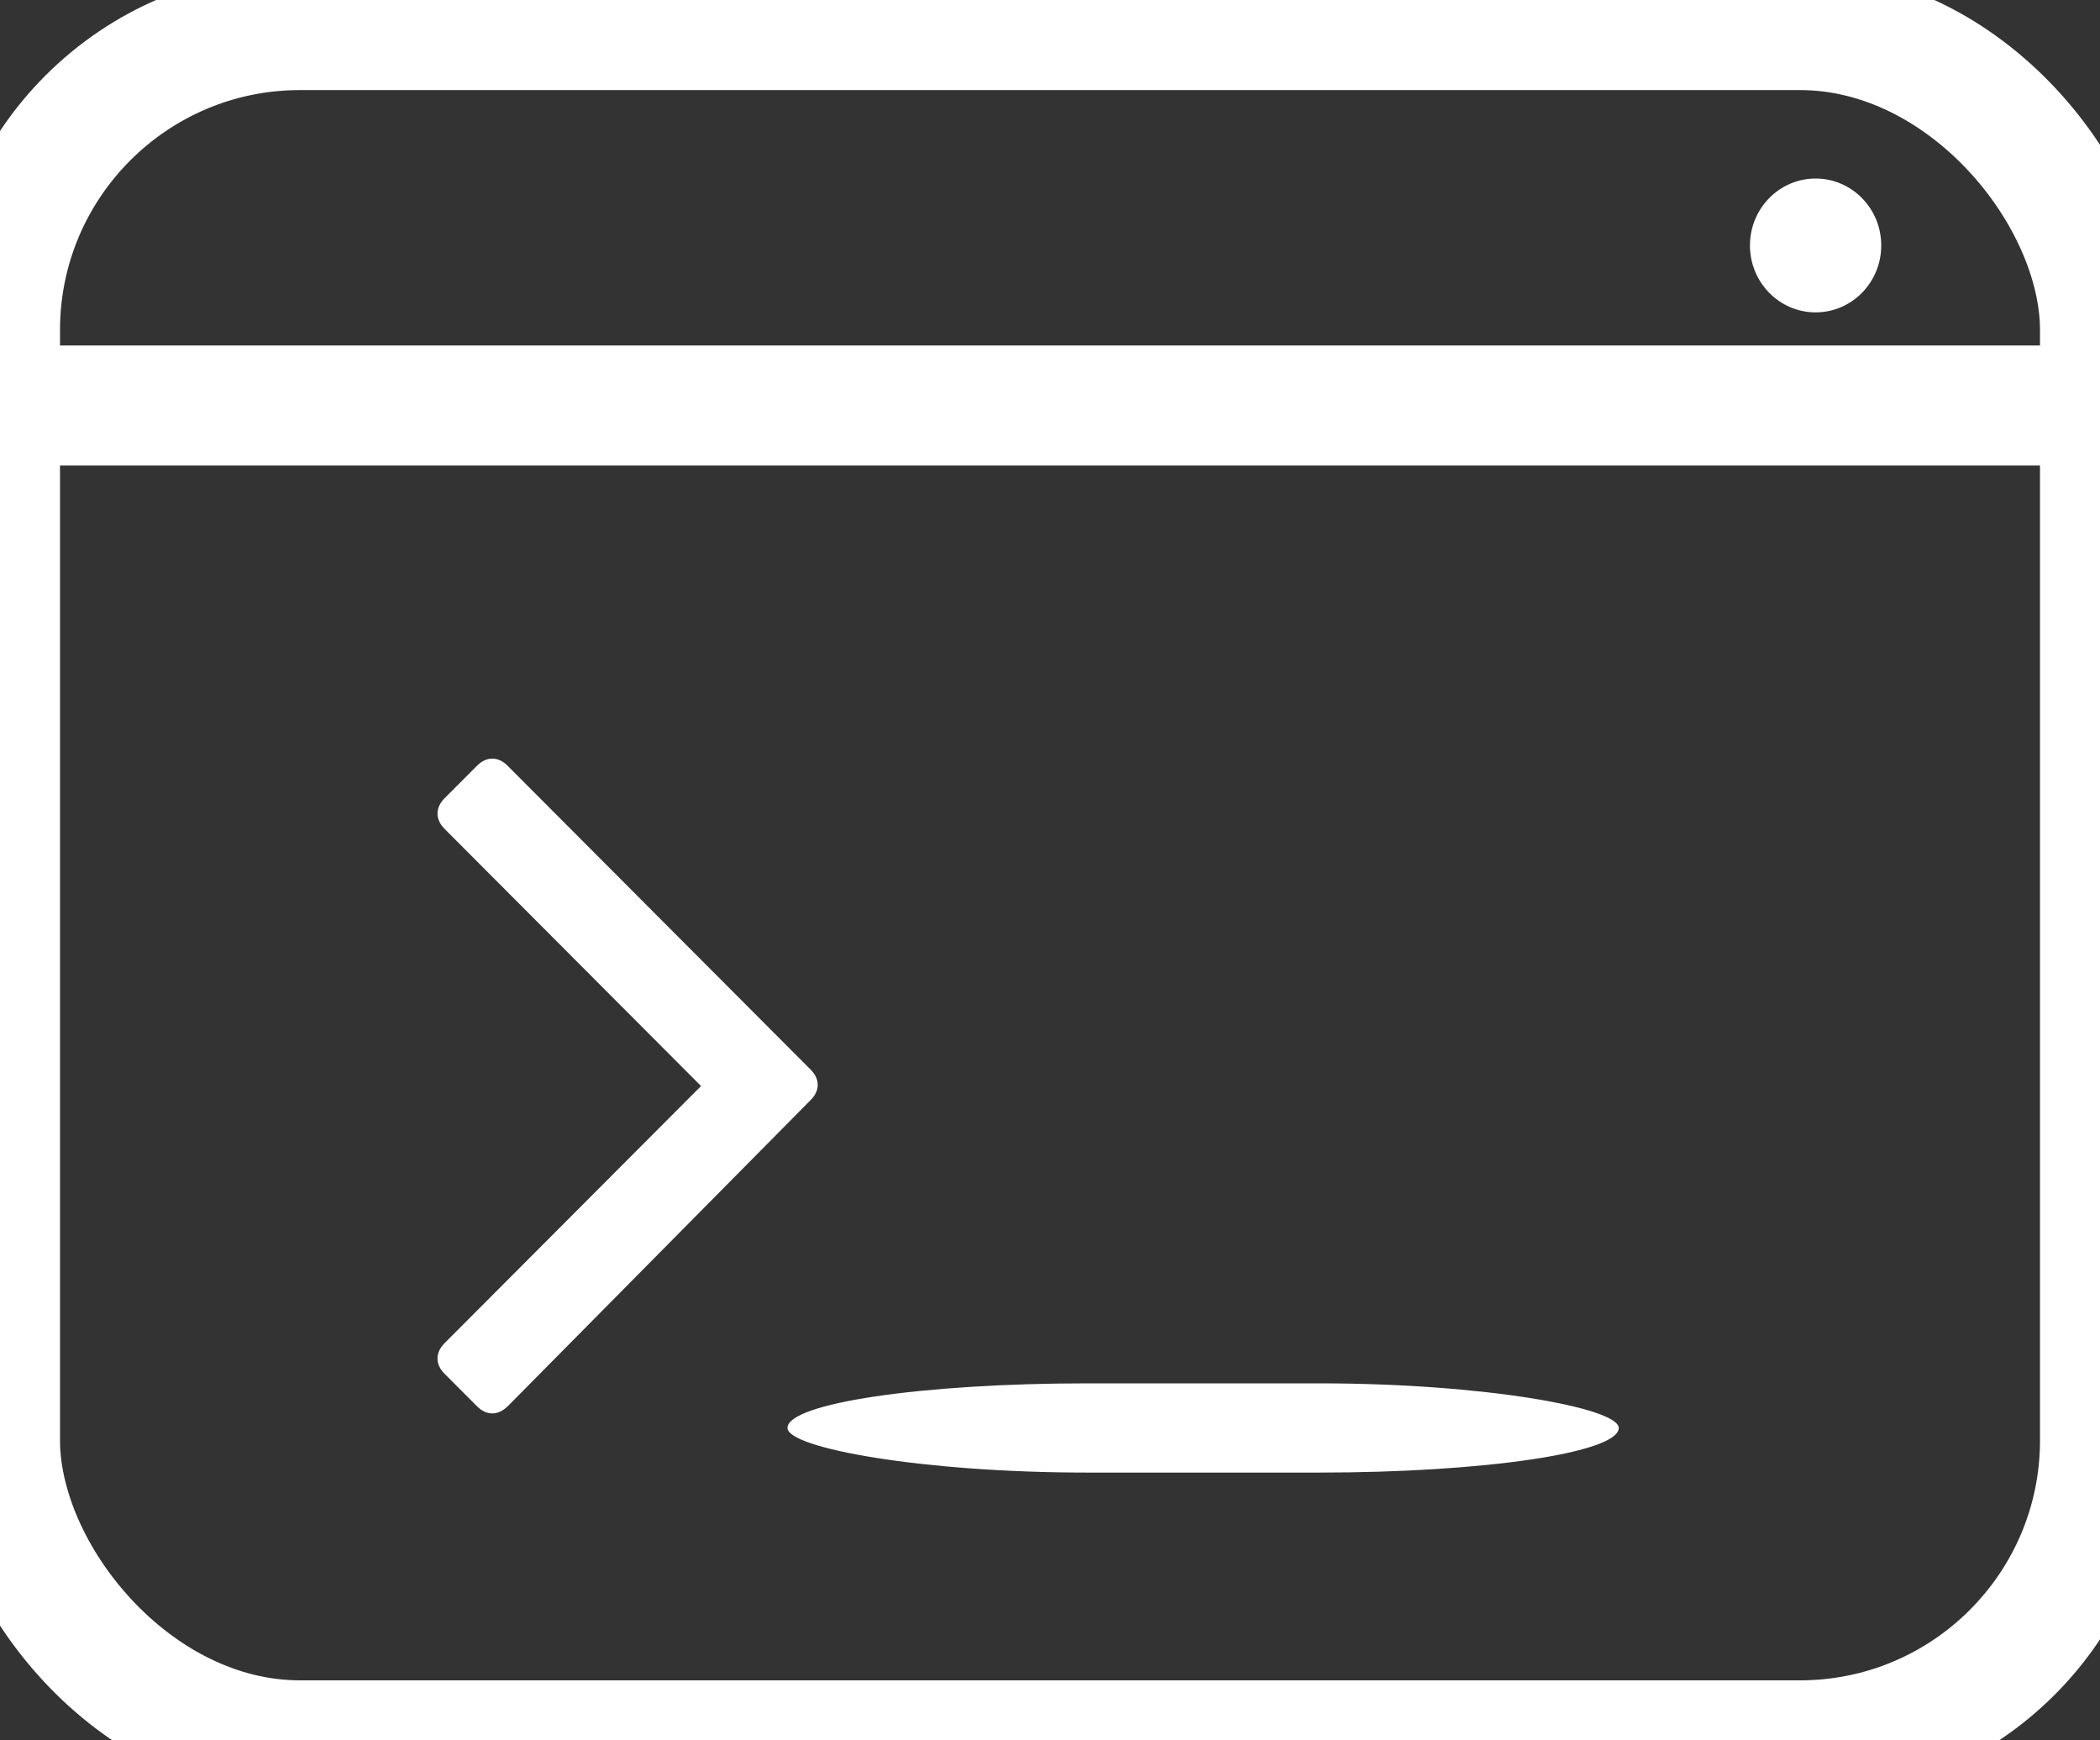 <svg width="35" height="29" viewBox="0 0 35 29" xmlns="http://www.w3.org/2000/svg"><rect x="0" y="0" width="35" height="29" fill="#333333" stroke="none"/><g fill="none" fill-rule="evenodd"><rect stroke="#FFF" stroke-width="2" y=".501" width="35" height="28.499" rx="5"/><path d="M1.03 6.757h32.94" stroke="#FFF" stroke-width="2" stroke-linecap="square"/><ellipse fill="#FFF" cx="30.26" cy="4.09" rx="1.094" ry="1.115"/><rect fill="#FFF" x="13.125" y="23.051" width="13.854" height="1.487" rx="5"/><path d="M8.458 23.435c-.156.156-.35.156-.506 0l-.544-.545c-.155-.156-.155-.35 0-.507l4.276-4.286-4.276-4.287c-.155-.156-.155-.35 0-.507l.544-.545c.156-.156.35-.156.506 0l5.053 5.066c.157.156.157.35 0 .506L8.46 23.435z" fill="#FFF"/></g></svg>